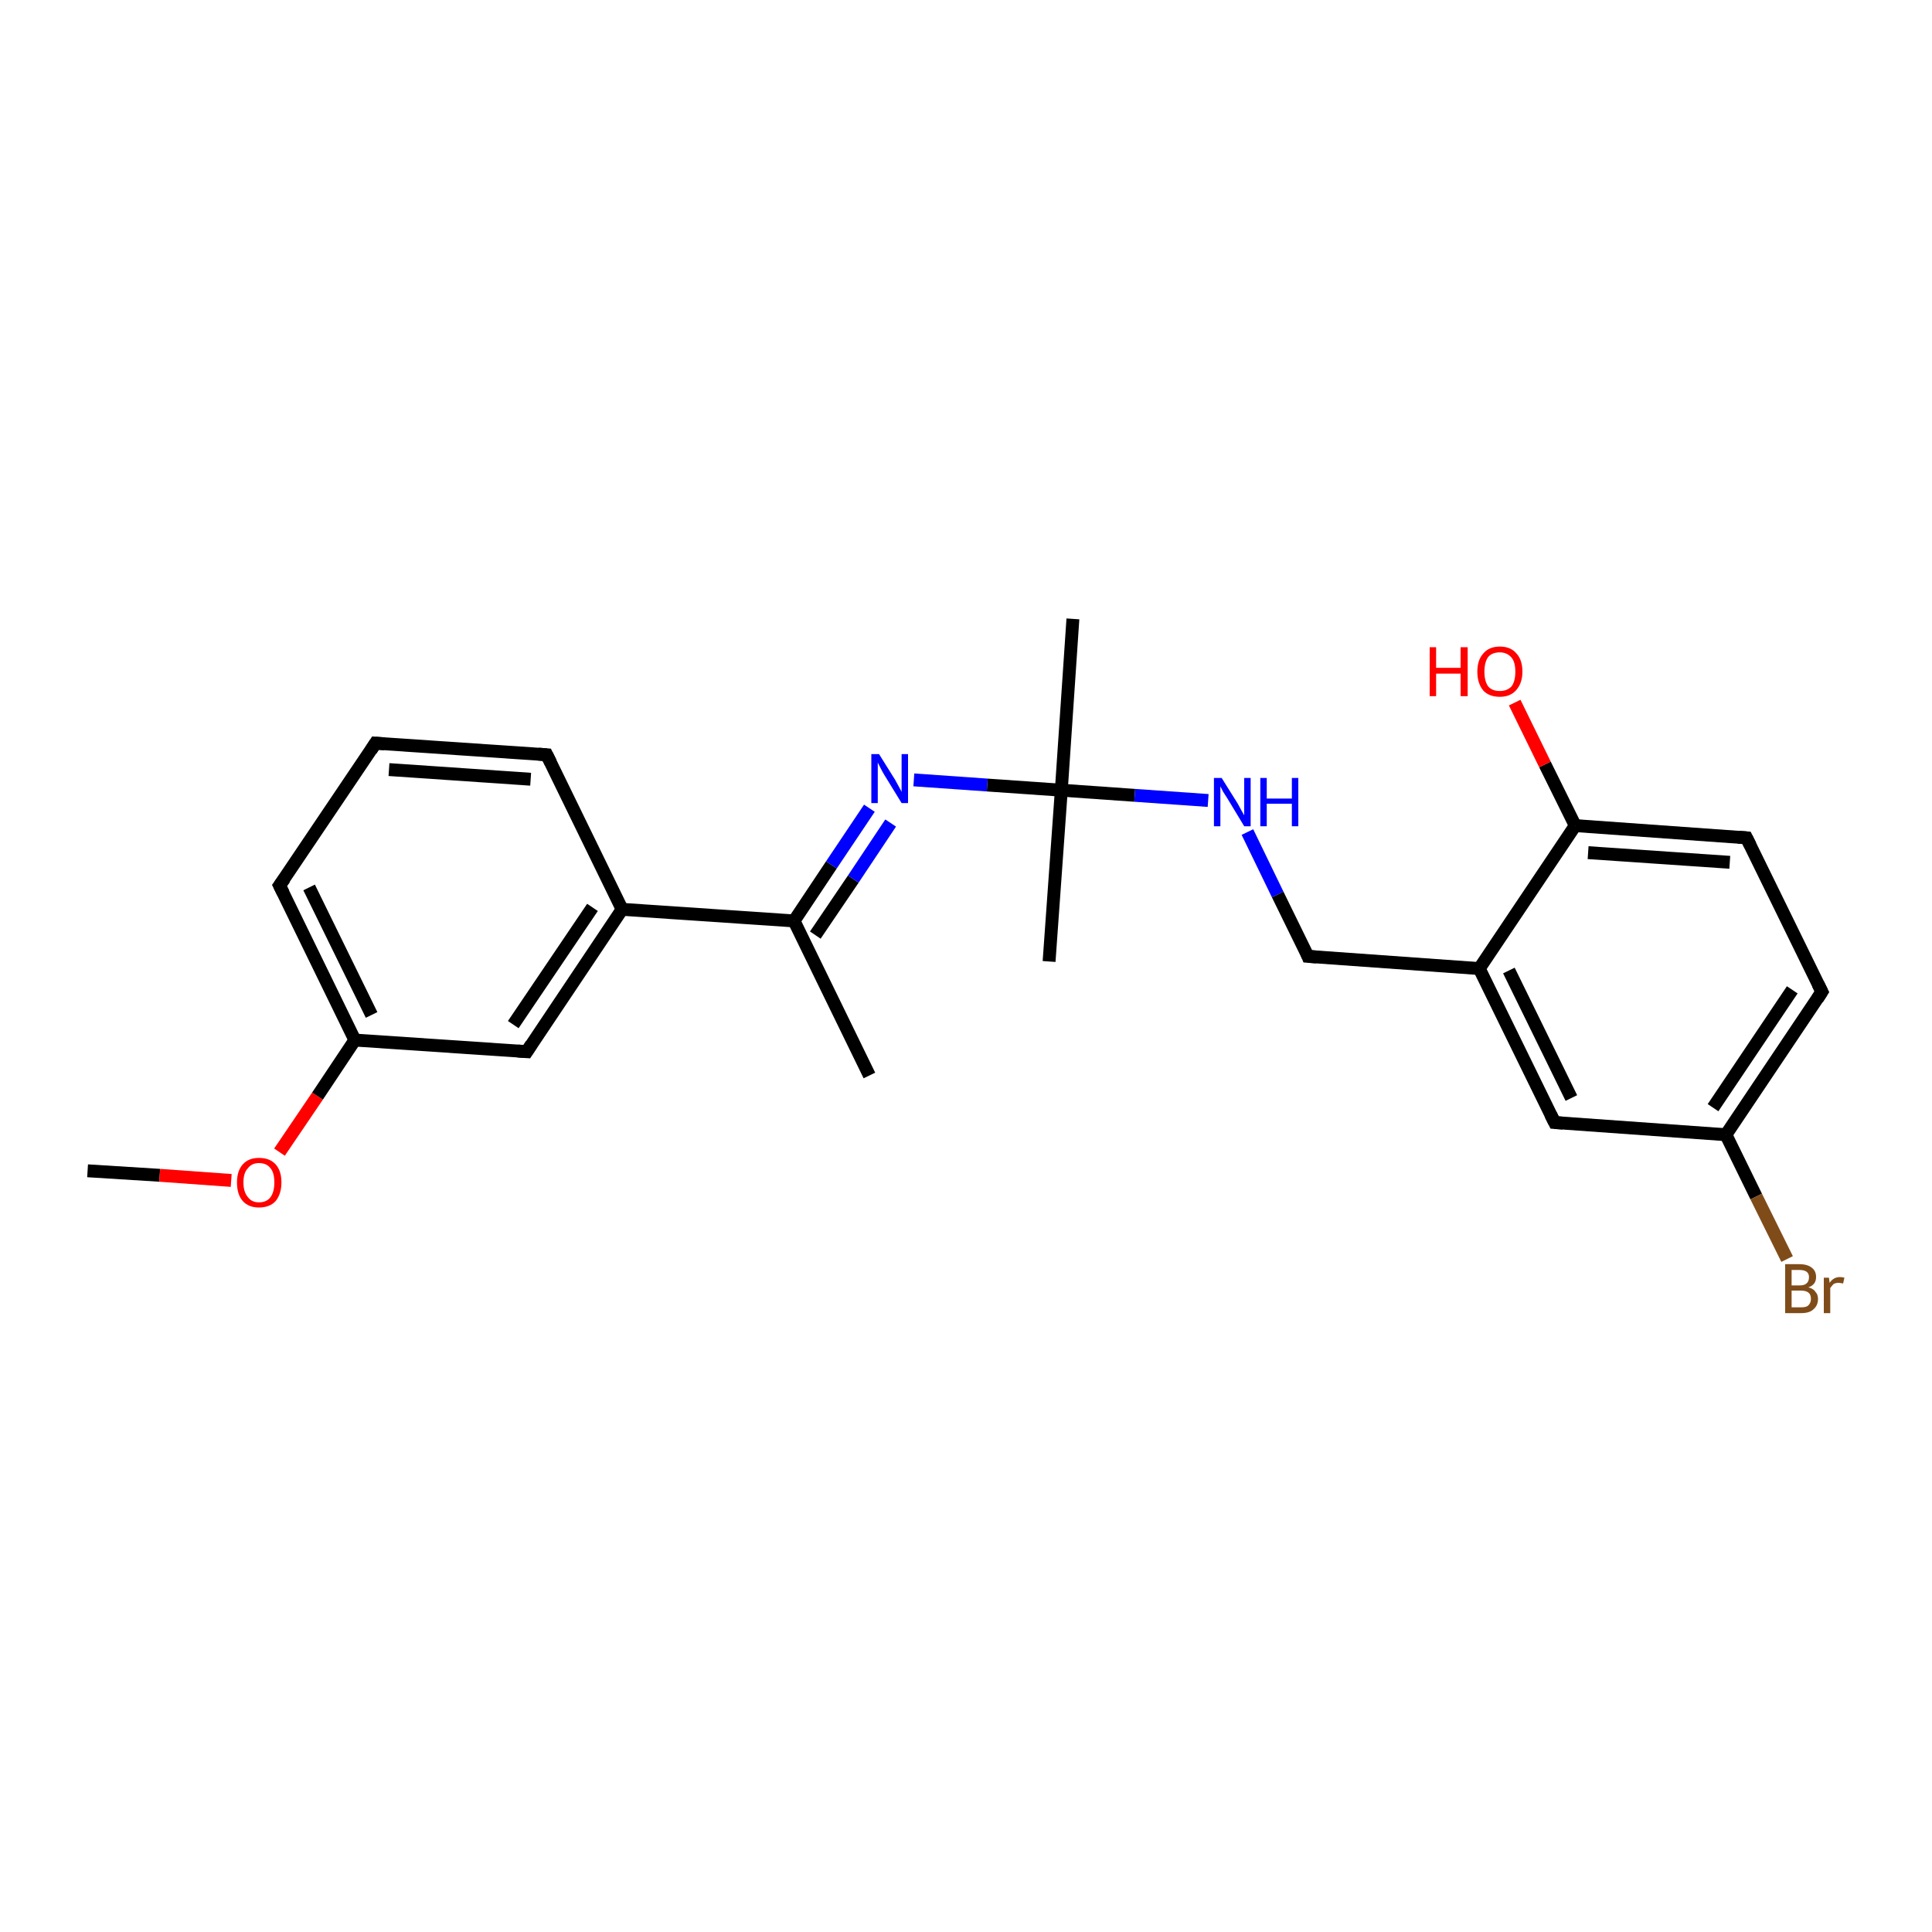 <?xml version='1.0' encoding='iso-8859-1'?>
<svg version='1.1' baseProfile='full'
              xmlns='http://www.w3.org/2000/svg'
                      xmlns:rdkit='http://www.rdkit.org/xml'
                      xmlns:xlink='http://www.w3.org/1999/xlink'
                  xml:space='preserve'
width='300px' height='300px' viewBox='0 0 300 300'>
<!-- END OF HEADER -->
<rect style='opacity:1.0;fill:#FFFFFF;stroke:none' width='300.0' height='300.0' x='0.0' y='0.0'> </rect>
<path class='bond-0 atom-0 atom-1' d='M 13.6,181.8 L 24.8,182.5' style='fill:none;fill-rule:evenodd;stroke:#000000;stroke-width:2.0px;stroke-linecap:butt;stroke-linejoin:miter;stroke-opacity:1' />
<path class='bond-0 atom-0 atom-1' d='M 24.8,182.5 L 35.9,183.3' style='fill:none;fill-rule:evenodd;stroke:#FF0000;stroke-width:2.0px;stroke-linecap:butt;stroke-linejoin:miter;stroke-opacity:1' />
<path class='bond-1 atom-1 atom-2' d='M 43.4,178.9 L 49.3,170.2' style='fill:none;fill-rule:evenodd;stroke:#FF0000;stroke-width:2.0px;stroke-linecap:butt;stroke-linejoin:miter;stroke-opacity:1' />
<path class='bond-1 atom-1 atom-2' d='M 49.3,170.2 L 55.1,161.5' style='fill:none;fill-rule:evenodd;stroke:#000000;stroke-width:2.0px;stroke-linecap:butt;stroke-linejoin:miter;stroke-opacity:1' />
<path class='bond-2 atom-2 atom-3' d='M 55.1,161.5 L 43.4,137.5' style='fill:none;fill-rule:evenodd;stroke:#000000;stroke-width:2.0px;stroke-linecap:butt;stroke-linejoin:miter;stroke-opacity:1' />
<path class='bond-2 atom-2 atom-3' d='M 57.7,157.6 L 48.0,137.8' style='fill:none;fill-rule:evenodd;stroke:#000000;stroke-width:2.0px;stroke-linecap:butt;stroke-linejoin:miter;stroke-opacity:1' />
<path class='bond-3 atom-3 atom-4' d='M 43.4,137.5 L 58.3,115.4' style='fill:none;fill-rule:evenodd;stroke:#000000;stroke-width:2.0px;stroke-linecap:butt;stroke-linejoin:miter;stroke-opacity:1' />
<path class='bond-4 atom-4 atom-5' d='M 58.3,115.4 L 84.9,117.2' style='fill:none;fill-rule:evenodd;stroke:#000000;stroke-width:2.0px;stroke-linecap:butt;stroke-linejoin:miter;stroke-opacity:1' />
<path class='bond-4 atom-4 atom-5' d='M 60.4,119.5 L 82.4,121.0' style='fill:none;fill-rule:evenodd;stroke:#000000;stroke-width:2.0px;stroke-linecap:butt;stroke-linejoin:miter;stroke-opacity:1' />
<path class='bond-5 atom-5 atom-6' d='M 84.9,117.2 L 96.6,141.2' style='fill:none;fill-rule:evenodd;stroke:#000000;stroke-width:2.0px;stroke-linecap:butt;stroke-linejoin:miter;stroke-opacity:1' />
<path class='bond-6 atom-6 atom-7' d='M 96.6,141.2 L 81.8,163.3' style='fill:none;fill-rule:evenodd;stroke:#000000;stroke-width:2.0px;stroke-linecap:butt;stroke-linejoin:miter;stroke-opacity:1' />
<path class='bond-6 atom-6 atom-7' d='M 92.0,140.9 L 79.7,159.1' style='fill:none;fill-rule:evenodd;stroke:#000000;stroke-width:2.0px;stroke-linecap:butt;stroke-linejoin:miter;stroke-opacity:1' />
<path class='bond-7 atom-6 atom-8' d='M 96.6,141.2 L 123.3,143.0' style='fill:none;fill-rule:evenodd;stroke:#000000;stroke-width:2.0px;stroke-linecap:butt;stroke-linejoin:miter;stroke-opacity:1' />
<path class='bond-8 atom-8 atom-9' d='M 123.3,143.0 L 135.0,167.0' style='fill:none;fill-rule:evenodd;stroke:#000000;stroke-width:2.0px;stroke-linecap:butt;stroke-linejoin:miter;stroke-opacity:1' />
<path class='bond-9 atom-8 atom-10' d='M 123.3,143.0 L 129.1,134.3' style='fill:none;fill-rule:evenodd;stroke:#000000;stroke-width:2.0px;stroke-linecap:butt;stroke-linejoin:miter;stroke-opacity:1' />
<path class='bond-9 atom-8 atom-10' d='M 129.1,134.3 L 135.0,125.5' style='fill:none;fill-rule:evenodd;stroke:#0000FF;stroke-width:2.0px;stroke-linecap:butt;stroke-linejoin:miter;stroke-opacity:1' />
<path class='bond-9 atom-8 atom-10' d='M 126.6,145.2 L 132.5,136.5' style='fill:none;fill-rule:evenodd;stroke:#000000;stroke-width:2.0px;stroke-linecap:butt;stroke-linejoin:miter;stroke-opacity:1' />
<path class='bond-9 atom-8 atom-10' d='M 132.5,136.5 L 138.3,127.8' style='fill:none;fill-rule:evenodd;stroke:#0000FF;stroke-width:2.0px;stroke-linecap:butt;stroke-linejoin:miter;stroke-opacity:1' />
<path class='bond-10 atom-10 atom-11' d='M 141.9,121.1 L 153.3,121.9' style='fill:none;fill-rule:evenodd;stroke:#0000FF;stroke-width:2.0px;stroke-linecap:butt;stroke-linejoin:miter;stroke-opacity:1' />
<path class='bond-10 atom-10 atom-11' d='M 153.3,121.9 L 164.8,122.7' style='fill:none;fill-rule:evenodd;stroke:#000000;stroke-width:2.0px;stroke-linecap:butt;stroke-linejoin:miter;stroke-opacity:1' />
<path class='bond-11 atom-11 atom-12' d='M 164.8,122.7 L 162.9,149.3' style='fill:none;fill-rule:evenodd;stroke:#000000;stroke-width:2.0px;stroke-linecap:butt;stroke-linejoin:miter;stroke-opacity:1' />
<path class='bond-12 atom-11 atom-13' d='M 164.8,122.7 L 166.6,96.1' style='fill:none;fill-rule:evenodd;stroke:#000000;stroke-width:2.0px;stroke-linecap:butt;stroke-linejoin:miter;stroke-opacity:1' />
<path class='bond-13 atom-11 atom-14' d='M 164.8,122.7 L 176.2,123.5' style='fill:none;fill-rule:evenodd;stroke:#000000;stroke-width:2.0px;stroke-linecap:butt;stroke-linejoin:miter;stroke-opacity:1' />
<path class='bond-13 atom-11 atom-14' d='M 176.2,123.5 L 187.6,124.3' style='fill:none;fill-rule:evenodd;stroke:#0000FF;stroke-width:2.0px;stroke-linecap:butt;stroke-linejoin:miter;stroke-opacity:1' />
<path class='bond-14 atom-14 atom-15' d='M 193.7,129.2 L 198.4,138.9' style='fill:none;fill-rule:evenodd;stroke:#0000FF;stroke-width:2.0px;stroke-linecap:butt;stroke-linejoin:miter;stroke-opacity:1' />
<path class='bond-14 atom-14 atom-15' d='M 198.4,138.9 L 203.1,148.5' style='fill:none;fill-rule:evenodd;stroke:#000000;stroke-width:2.0px;stroke-linecap:butt;stroke-linejoin:miter;stroke-opacity:1' />
<path class='bond-15 atom-15 atom-16' d='M 203.1,148.5 L 229.7,150.4' style='fill:none;fill-rule:evenodd;stroke:#000000;stroke-width:2.0px;stroke-linecap:butt;stroke-linejoin:miter;stroke-opacity:1' />
<path class='bond-16 atom-16 atom-17' d='M 229.7,150.4 L 241.4,174.3' style='fill:none;fill-rule:evenodd;stroke:#000000;stroke-width:2.0px;stroke-linecap:butt;stroke-linejoin:miter;stroke-opacity:1' />
<path class='bond-16 atom-16 atom-17' d='M 234.3,150.7 L 244.0,170.5' style='fill:none;fill-rule:evenodd;stroke:#000000;stroke-width:2.0px;stroke-linecap:butt;stroke-linejoin:miter;stroke-opacity:1' />
<path class='bond-17 atom-17 atom-18' d='M 241.4,174.3 L 268.0,176.2' style='fill:none;fill-rule:evenodd;stroke:#000000;stroke-width:2.0px;stroke-linecap:butt;stroke-linejoin:miter;stroke-opacity:1' />
<path class='bond-18 atom-18 atom-19' d='M 268.0,176.2 L 272.7,185.8' style='fill:none;fill-rule:evenodd;stroke:#000000;stroke-width:2.0px;stroke-linecap:butt;stroke-linejoin:miter;stroke-opacity:1' />
<path class='bond-18 atom-18 atom-19' d='M 272.7,185.8 L 277.5,195.5' style='fill:none;fill-rule:evenodd;stroke:#7F4C19;stroke-width:2.0px;stroke-linecap:butt;stroke-linejoin:miter;stroke-opacity:1' />
<path class='bond-19 atom-18 atom-20' d='M 268.0,176.2 L 282.9,154.0' style='fill:none;fill-rule:evenodd;stroke:#000000;stroke-width:2.0px;stroke-linecap:butt;stroke-linejoin:miter;stroke-opacity:1' />
<path class='bond-19 atom-18 atom-20' d='M 266.0,172.0 L 278.3,153.7' style='fill:none;fill-rule:evenodd;stroke:#000000;stroke-width:2.0px;stroke-linecap:butt;stroke-linejoin:miter;stroke-opacity:1' />
<path class='bond-20 atom-20 atom-21' d='M 282.9,154.0 L 271.2,130.1' style='fill:none;fill-rule:evenodd;stroke:#000000;stroke-width:2.0px;stroke-linecap:butt;stroke-linejoin:miter;stroke-opacity:1' />
<path class='bond-21 atom-21 atom-22' d='M 271.2,130.1 L 244.6,128.2' style='fill:none;fill-rule:evenodd;stroke:#000000;stroke-width:2.0px;stroke-linecap:butt;stroke-linejoin:miter;stroke-opacity:1' />
<path class='bond-21 atom-21 atom-22' d='M 268.6,133.9 L 246.6,132.4' style='fill:none;fill-rule:evenodd;stroke:#000000;stroke-width:2.0px;stroke-linecap:butt;stroke-linejoin:miter;stroke-opacity:1' />
<path class='bond-22 atom-22 atom-23' d='M 244.6,128.2 L 239.9,118.7' style='fill:none;fill-rule:evenodd;stroke:#000000;stroke-width:2.0px;stroke-linecap:butt;stroke-linejoin:miter;stroke-opacity:1' />
<path class='bond-22 atom-22 atom-23' d='M 239.9,118.7 L 235.2,109.1' style='fill:none;fill-rule:evenodd;stroke:#FF0000;stroke-width:2.0px;stroke-linecap:butt;stroke-linejoin:miter;stroke-opacity:1' />
<path class='bond-23 atom-7 atom-2' d='M 81.8,163.3 L 55.1,161.5' style='fill:none;fill-rule:evenodd;stroke:#000000;stroke-width:2.0px;stroke-linecap:butt;stroke-linejoin:miter;stroke-opacity:1' />
<path class='bond-24 atom-22 atom-16' d='M 244.6,128.2 L 229.7,150.4' style='fill:none;fill-rule:evenodd;stroke:#000000;stroke-width:2.0px;stroke-linecap:butt;stroke-linejoin:miter;stroke-opacity:1' />
<path d='M 44.0,138.7 L 43.4,137.5 L 44.2,136.4' style='fill:none;stroke:#000000;stroke-width:2.0px;stroke-linecap:butt;stroke-linejoin:miter;stroke-opacity:1;' />
<path d='M 57.6,116.5 L 58.3,115.4 L 59.7,115.5' style='fill:none;stroke:#000000;stroke-width:2.0px;stroke-linecap:butt;stroke-linejoin:miter;stroke-opacity:1;' />
<path d='M 83.6,117.1 L 84.9,117.2 L 85.5,118.4' style='fill:none;stroke:#000000;stroke-width:2.0px;stroke-linecap:butt;stroke-linejoin:miter;stroke-opacity:1;' />
<path d='M 82.5,162.2 L 81.8,163.3 L 80.4,163.2' style='fill:none;stroke:#000000;stroke-width:2.0px;stroke-linecap:butt;stroke-linejoin:miter;stroke-opacity:1;' />
<path d='M 202.9,148.0 L 203.1,148.5 L 204.4,148.6' style='fill:none;stroke:#000000;stroke-width:2.0px;stroke-linecap:butt;stroke-linejoin:miter;stroke-opacity:1;' />
<path d='M 240.8,173.1 L 241.4,174.3 L 242.7,174.4' style='fill:none;stroke:#000000;stroke-width:2.0px;stroke-linecap:butt;stroke-linejoin:miter;stroke-opacity:1;' />
<path d='M 282.2,155.1 L 282.9,154.0 L 282.3,152.8' style='fill:none;stroke:#000000;stroke-width:2.0px;stroke-linecap:butt;stroke-linejoin:miter;stroke-opacity:1;' />
<path d='M 271.8,131.3 L 271.2,130.1 L 269.9,130.0' style='fill:none;stroke:#000000;stroke-width:2.0px;stroke-linecap:butt;stroke-linejoin:miter;stroke-opacity:1;' />
<path class='atom-1' d='M 36.8 183.6
Q 36.8 181.8, 37.7 180.8
Q 38.6 179.8, 40.2 179.8
Q 41.9 179.8, 42.8 180.8
Q 43.7 181.8, 43.7 183.6
Q 43.7 185.4, 42.8 186.5
Q 41.9 187.5, 40.2 187.5
Q 38.6 187.5, 37.7 186.5
Q 36.8 185.5, 36.8 183.6
M 40.2 186.7
Q 41.4 186.7, 42.0 185.9
Q 42.6 185.1, 42.6 183.6
Q 42.6 182.1, 42.0 181.4
Q 41.4 180.6, 40.2 180.6
Q 39.1 180.6, 38.5 181.4
Q 37.8 182.1, 37.8 183.6
Q 37.8 185.1, 38.5 185.9
Q 39.1 186.7, 40.2 186.7
' fill='#FF0000'/>
<path class='atom-10' d='M 136.5 117.1
L 139.0 121.1
Q 139.2 121.5, 139.6 122.2
Q 140.0 122.9, 140.0 123.0
L 140.0 117.1
L 141.0 117.1
L 141.0 124.7
L 140.0 124.7
L 137.3 120.3
Q 137.0 119.8, 136.7 119.2
Q 136.4 118.6, 136.3 118.4
L 136.3 124.7
L 135.3 124.7
L 135.3 117.1
L 136.5 117.1
' fill='#0000FF'/>
<path class='atom-14' d='M 189.7 120.8
L 192.2 124.8
Q 192.4 125.2, 192.8 125.9
Q 193.2 126.6, 193.2 126.6
L 193.2 120.8
L 194.2 120.8
L 194.2 128.3
L 193.2 128.3
L 190.6 124.0
Q 190.2 123.4, 189.9 122.9
Q 189.6 122.3, 189.5 122.1
L 189.5 128.3
L 188.5 128.3
L 188.5 120.8
L 189.7 120.8
' fill='#0000FF'/>
<path class='atom-14' d='M 195.7 120.8
L 196.7 120.8
L 196.7 124.0
L 200.6 124.0
L 200.6 120.8
L 201.6 120.8
L 201.6 128.3
L 200.6 128.3
L 200.6 124.8
L 196.7 124.8
L 196.7 128.3
L 195.7 128.3
L 195.7 120.8
' fill='#0000FF'/>
<path class='atom-19' d='M 280.8 199.9
Q 281.6 200.1, 281.9 200.6
Q 282.3 201.0, 282.3 201.7
Q 282.3 202.7, 281.6 203.3
Q 281.0 203.9, 279.7 203.9
L 277.2 203.9
L 277.2 196.3
L 279.4 196.3
Q 280.7 196.3, 281.4 196.9
Q 282.0 197.4, 282.0 198.3
Q 282.0 199.5, 280.8 199.9
M 278.2 197.2
L 278.2 199.6
L 279.4 199.6
Q 280.2 199.6, 280.5 199.3
Q 280.9 199.0, 280.9 198.3
Q 280.9 197.2, 279.4 197.2
L 278.2 197.2
M 279.7 203.0
Q 280.5 203.0, 280.8 202.7
Q 281.2 202.3, 281.2 201.7
Q 281.2 201.0, 280.8 200.7
Q 280.4 200.4, 279.6 200.4
L 278.2 200.4
L 278.2 203.0
L 279.7 203.0
' fill='#7F4C19'/>
<path class='atom-19' d='M 284.0 198.4
L 284.1 199.2
Q 284.7 198.3, 285.7 198.3
Q 286.0 198.3, 286.4 198.4
L 286.2 199.3
Q 285.7 199.2, 285.5 199.2
Q 285.0 199.2, 284.7 199.4
Q 284.5 199.6, 284.2 200.0
L 284.2 203.9
L 283.2 203.9
L 283.2 198.4
L 284.0 198.4
' fill='#7F4C19'/>
<path class='atom-23' d='M 222.0 100.5
L 223.0 100.5
L 223.0 103.7
L 226.8 103.7
L 226.8 100.5
L 227.9 100.5
L 227.9 108.1
L 226.8 108.1
L 226.8 104.6
L 223.0 104.6
L 223.0 108.1
L 222.0 108.1
L 222.0 100.5
' fill='#FF0000'/>
<path class='atom-23' d='M 229.4 104.3
Q 229.4 102.5, 230.3 101.5
Q 231.2 100.4, 232.9 100.4
Q 234.6 100.4, 235.5 101.5
Q 236.4 102.5, 236.4 104.3
Q 236.4 106.1, 235.4 107.2
Q 234.5 108.2, 232.9 108.2
Q 231.2 108.2, 230.3 107.2
Q 229.4 106.1, 229.4 104.3
M 232.9 107.3
Q 234.0 107.3, 234.7 106.6
Q 235.3 105.8, 235.3 104.3
Q 235.3 102.8, 234.7 102.1
Q 234.0 101.3, 232.9 101.3
Q 231.7 101.3, 231.1 102.0
Q 230.5 102.8, 230.5 104.3
Q 230.5 105.8, 231.1 106.6
Q 231.7 107.3, 232.9 107.3
' fill='#FF0000'/>
</svg>
